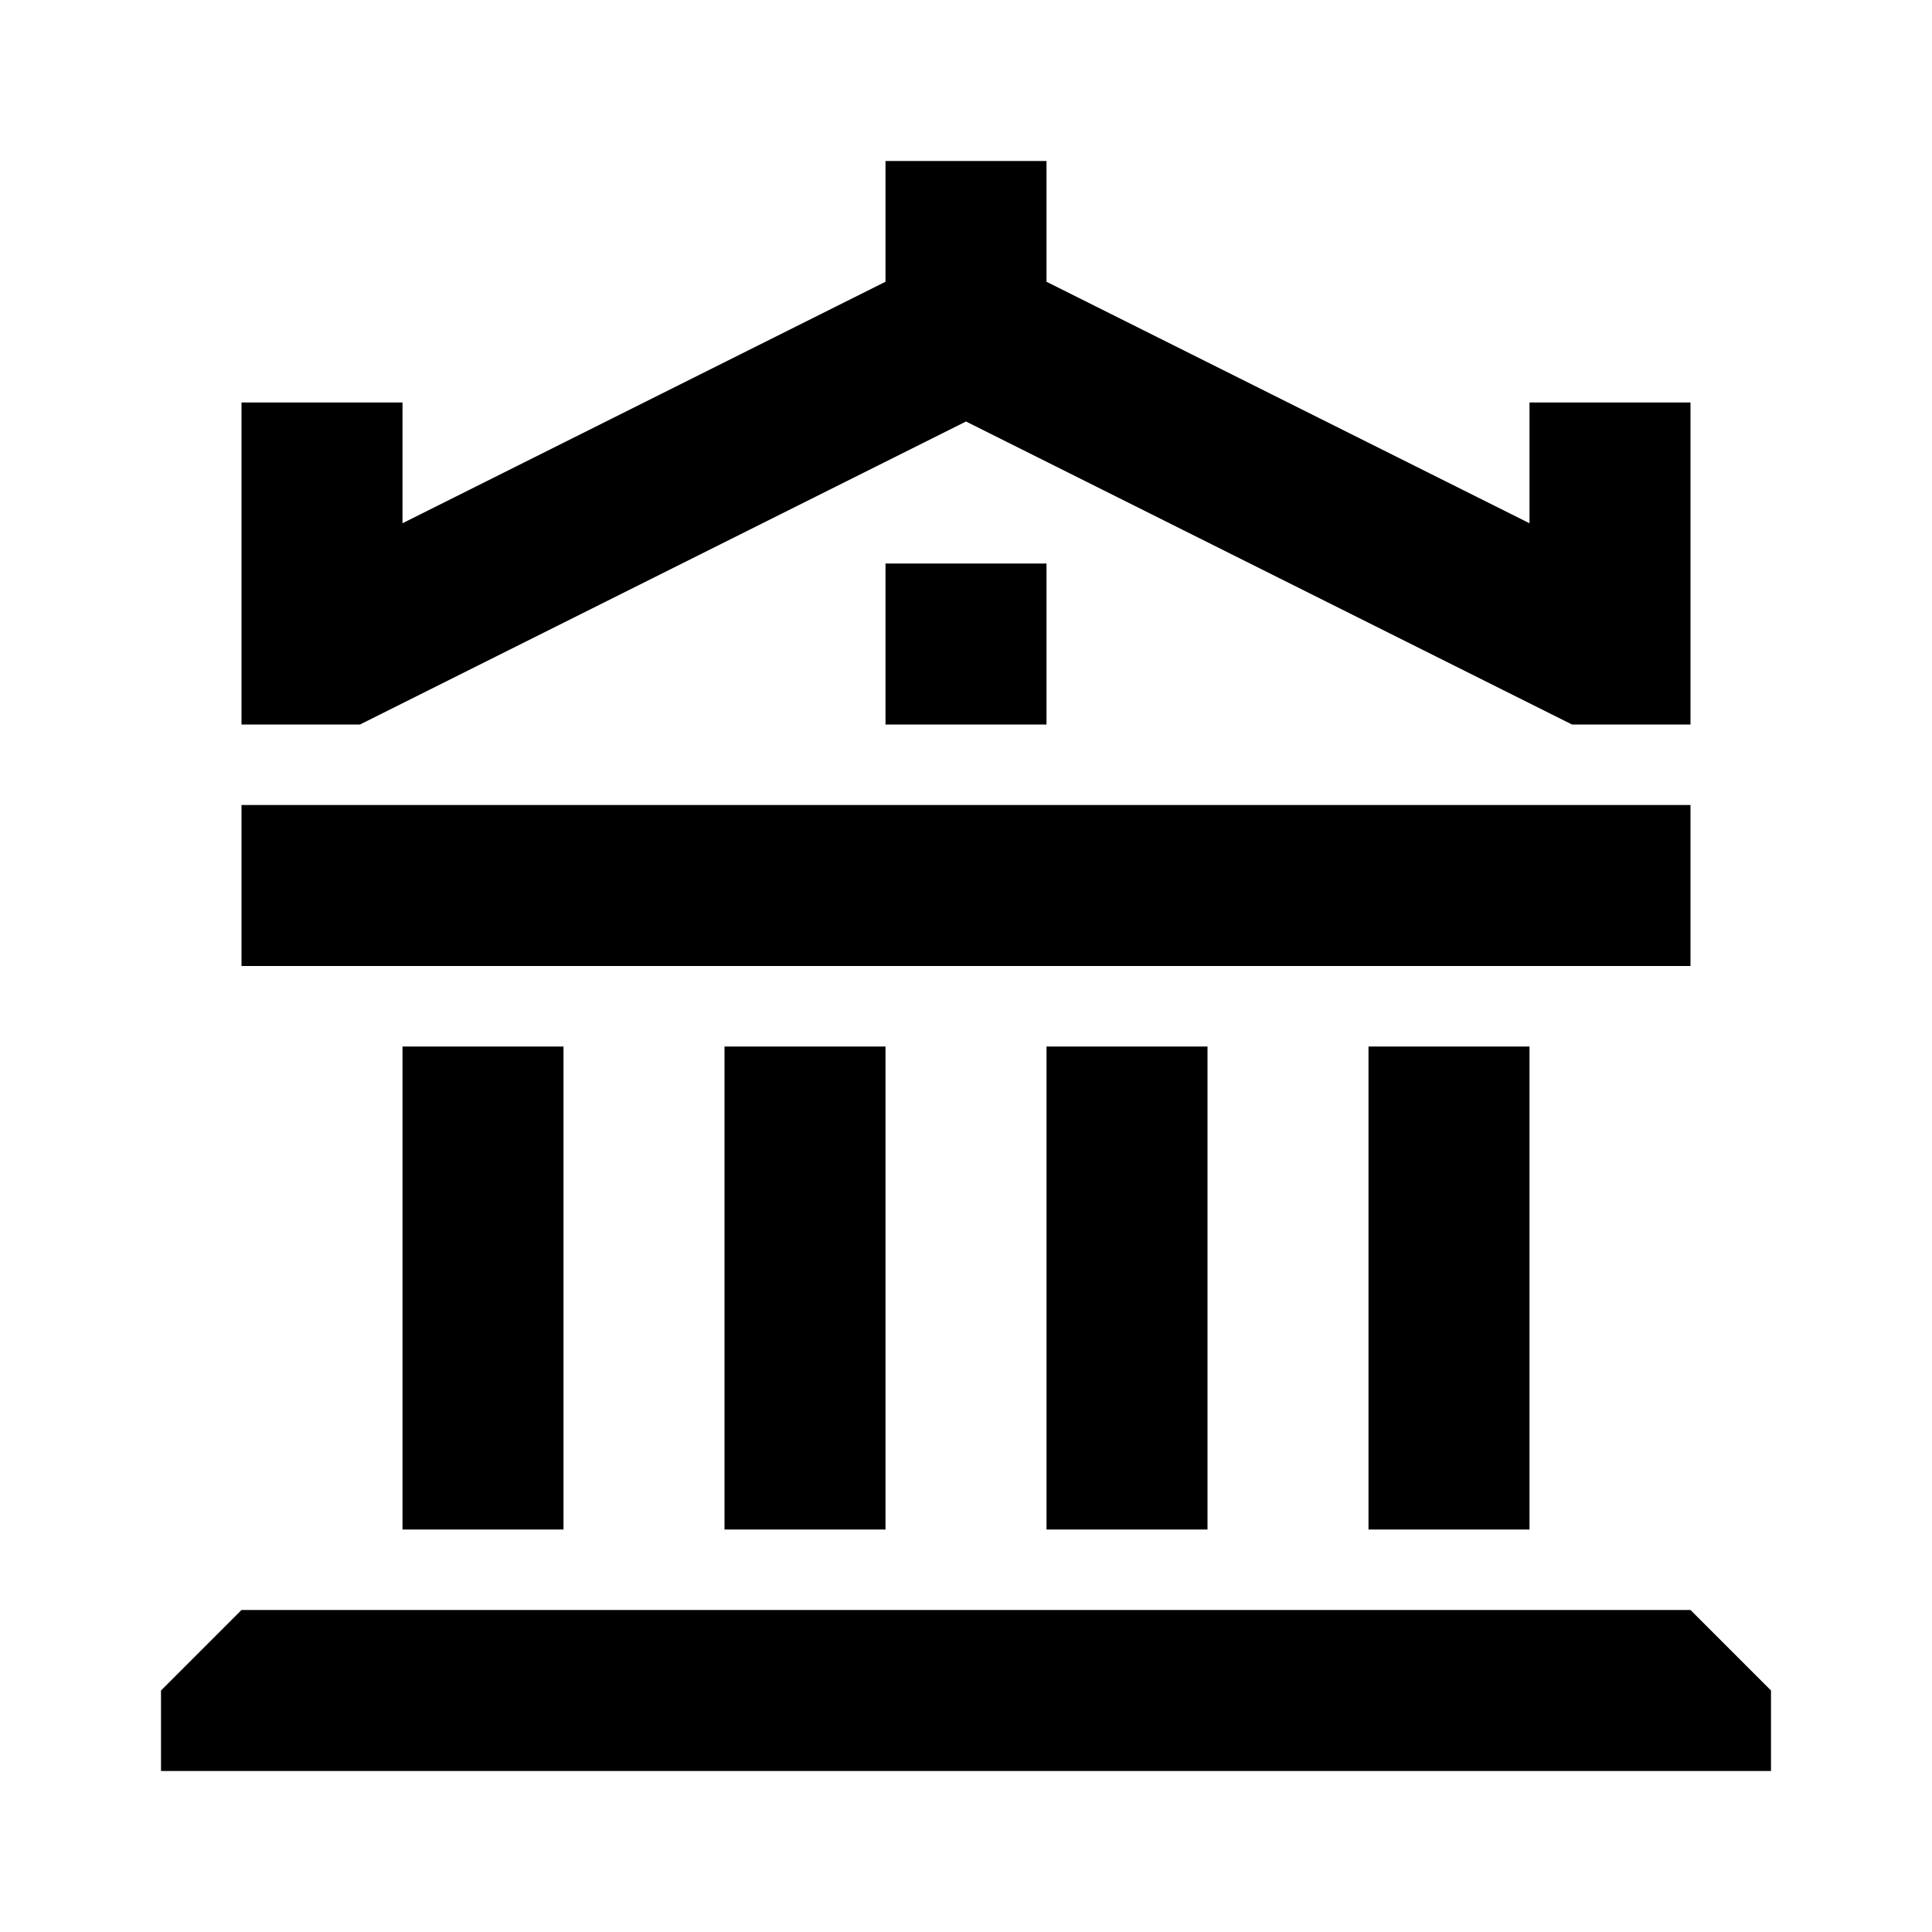 <svg width="24" height="24" xmlns="http://www.w3.org/2000/svg"><path d="M21 20l1 1v1H2v-1l1-1h18zM5 13h2v6H5v-6zm4 0h2v6H9v-6zm4 0h2v6h-2v-6zm4 0h2v6h-2v-6zM3 10h18v2H3v-2zm9-4.764L4.472 9H3V5h2v1.5l6-3V2h2v1.5l6 3V5h2v4h-1.472L12 5.236zM11 7h2v2h-2V7z"/></svg>
